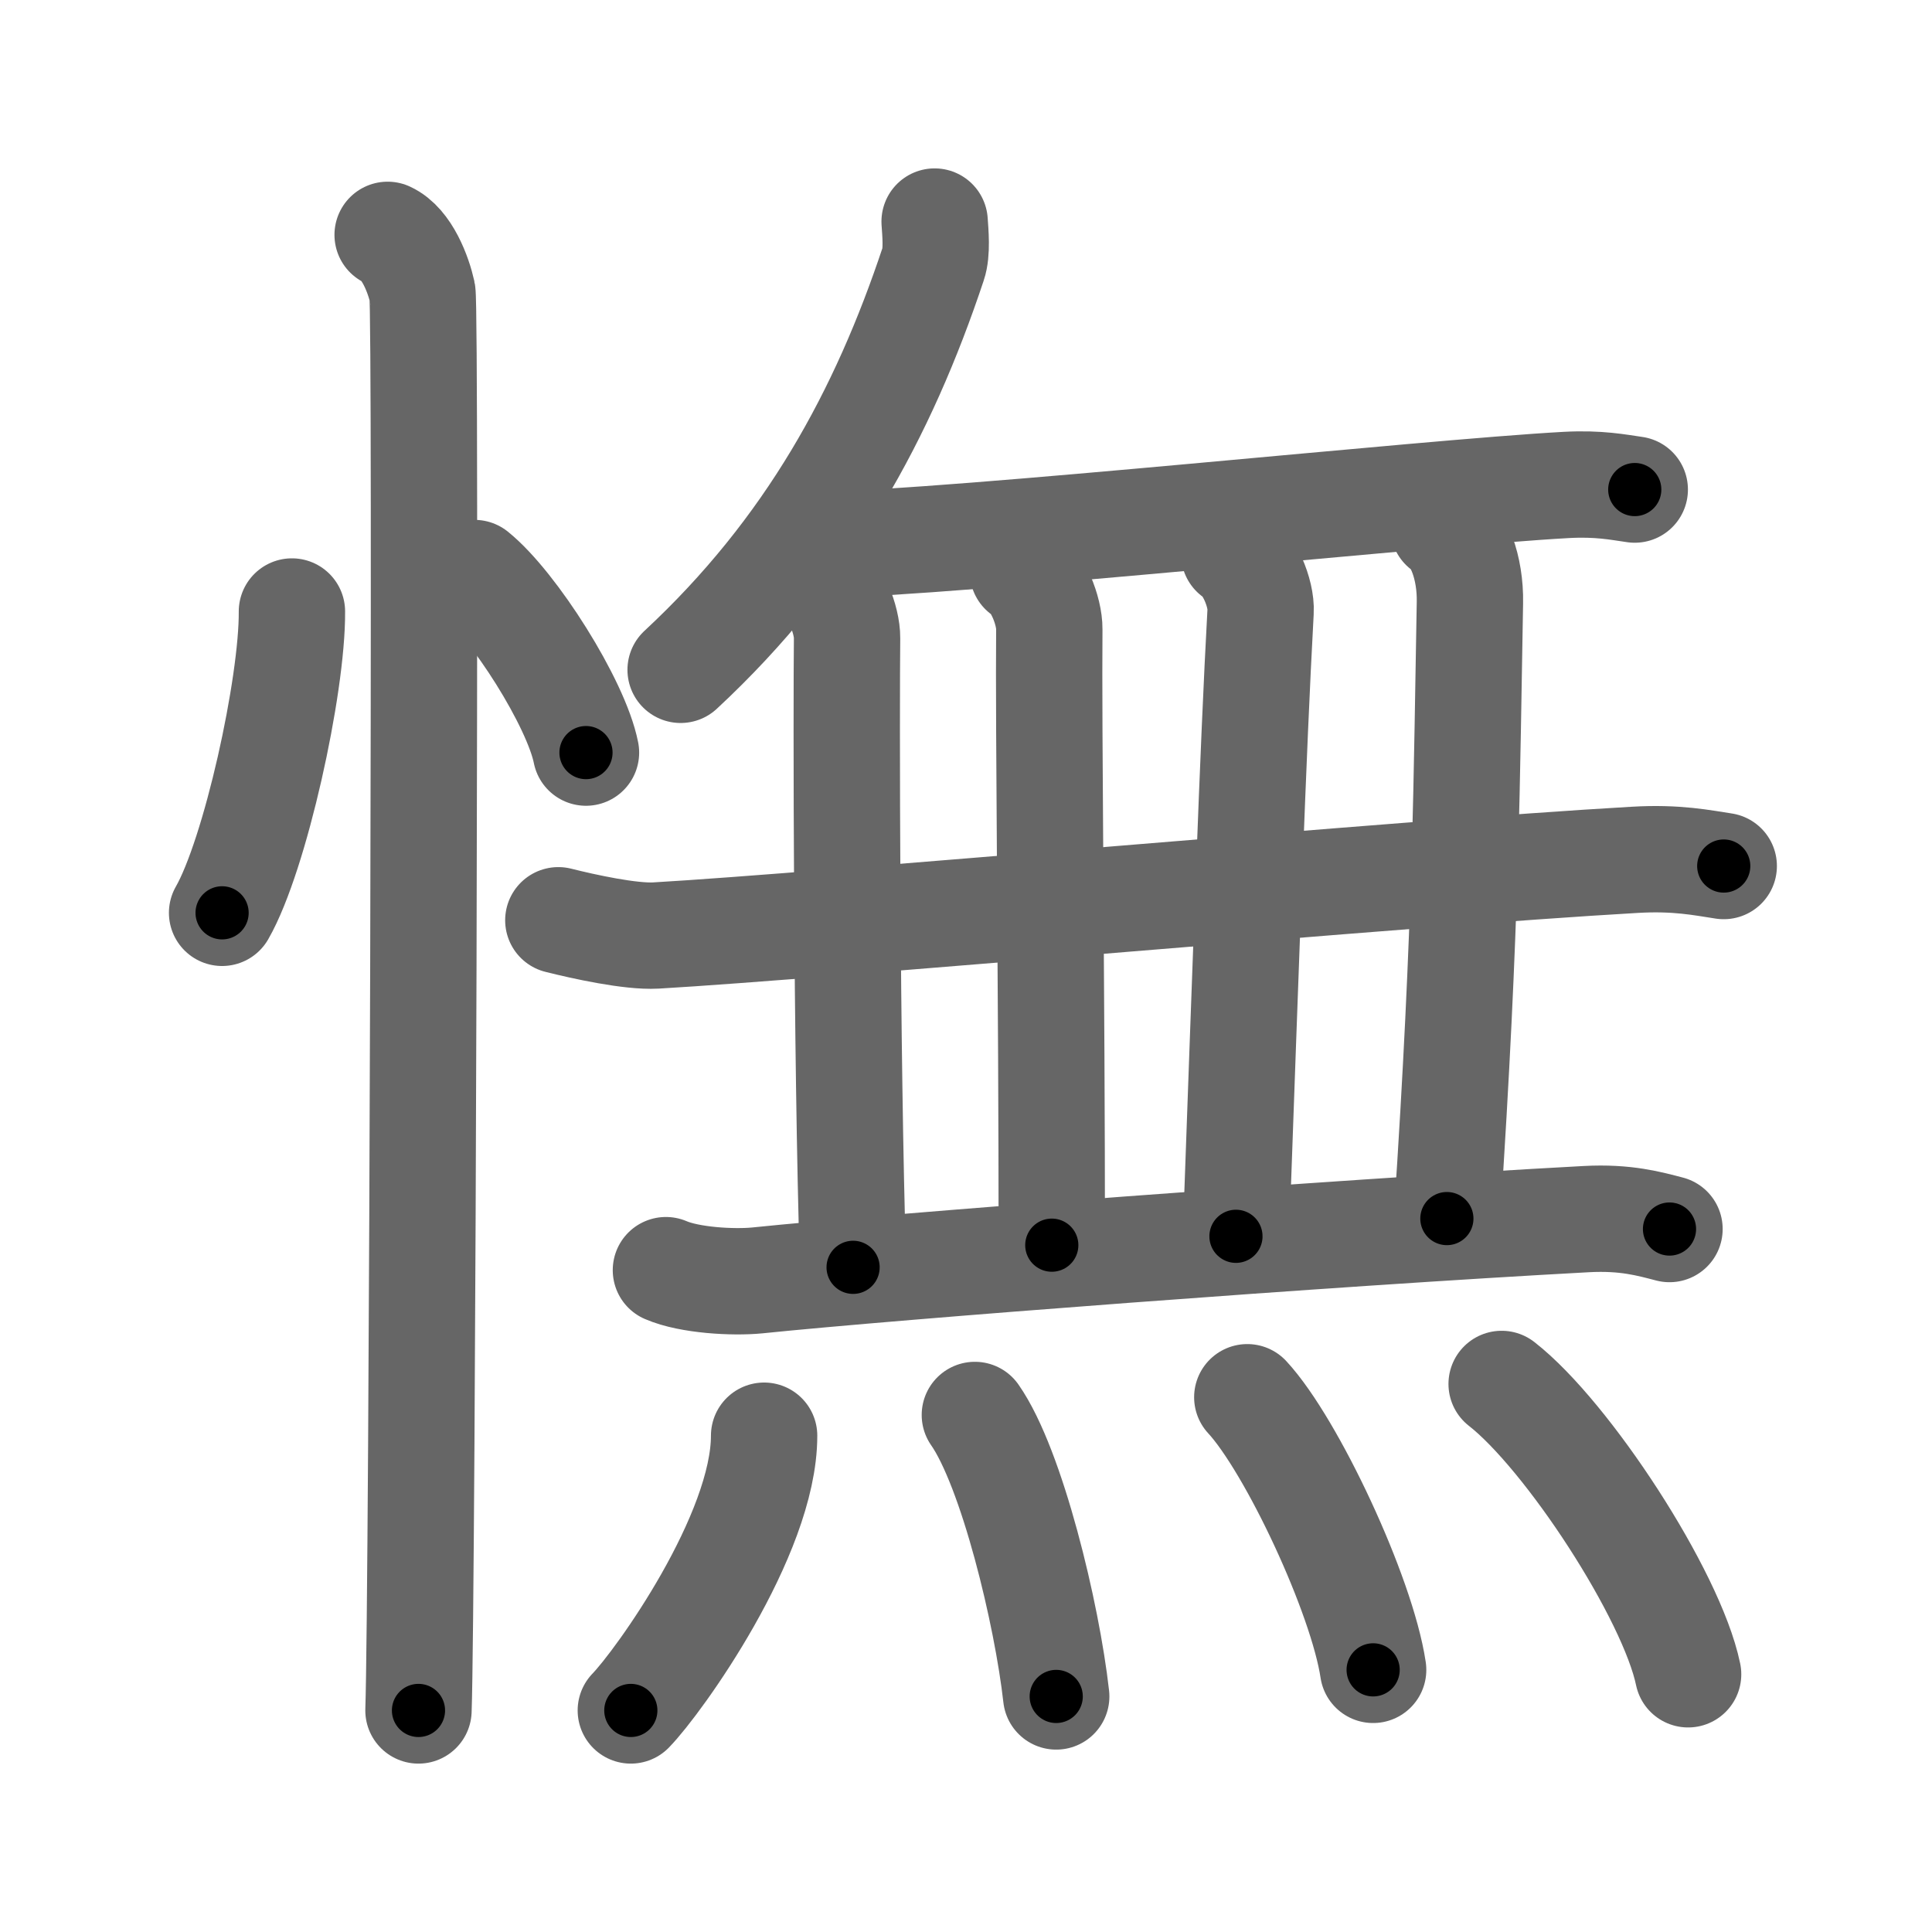 <svg xmlns="http://www.w3.org/2000/svg" width="109" height="109" viewBox="0 0 109 109" id="61ae"><g fill="none" stroke="#666" stroke-width="6" stroke-linecap="round" stroke-linejoin="round"><g><g><path d="M16.47,34.5c0.03,4.19-2.07,13.74-3.94,17" /><path d="M26.77,32.33c2.22,1.79,5.74,7.35,6.29,10.13" /><path d="M21.87,13.25c1.09,0.5,1.74,2.25,1.96,3.25c0.22,1,0,73.75-0.22,80" /></g><g><g><g><path d="M52.73,12.5c0.04,0.6,0.15,1.72-0.08,2.39c-2.8,8.41-6.95,16.12-14.25,22.9" /></g><path d="M46.1,30.76c8.23-0.17,34.38-2.97,42.27-3.4c1.83-0.1,2.94,0.13,3.86,0.26" /><g><path d="M31.5,51.92c1.43,0.36,4.07,0.94,5.5,0.86c9.25-0.53,42.25-3.53,55.23-4.27c2.38-0.14,3.82,0.17,5.02,0.35" /></g><path d="M46.3,32.75c0.83,0.5,1.5,2.24,1.49,3.25c-0.04,3.5-0.04,23.25,0.34,35.5" /><path d="M57.71,32.25c0.83,0.5,1.5,2.23,1.49,3.25C59.15,41,59.34,56,59.34,70.25" /><path d="M69.63,31.25c0.83,0.5,1.55,2.23,1.49,3.25c-0.44,8-0.82,19.5-1.39,35.25" /><path d="M81.44,29.75c0.83,0.5,1.53,2.26,1.49,4.25c-0.18,9.5-0.18,18-1.3,34.75" /><path d="M37.57,71.66c1.34,0.58,3.8,0.71,5.14,0.58c7.66-0.79,32.29-2.68,46.79-3.46c2.23-0.12,3.57,0.27,4.69,0.56" /></g><g><path d="M43.11,81c0,5.61-5.96,13.9-7.52,15.5" /><path d="M55,79.83c2.09,2.99,4.07,11.23,4.59,15.88" /><path d="M70.37,78.83c2.51,2.71,6.47,11.16,7.1,15.38" /><path d="M84.72,78.08c3.71,2.89,9.59,11.89,10.52,16.38" /></g></g></g></g><g fill="none" stroke="#000" stroke-width="3" stroke-linecap="round" stroke-linejoin="round"><path d="M16.47,34.5c0.03,4.19-2.07,13.74-3.94,17" stroke-dasharray="17.56" stroke-dashoffset="17.56"><animate attributeName="stroke-dashoffset" values="17.56;17.56;0" dur="0.176s" fill="freeze" begin="0s;61ae.click" /></path><path d="M26.77,32.33c2.22,1.79,5.74,7.35,6.29,10.13" stroke-dasharray="12.062" stroke-dashoffset="12.062"><animate attributeName="stroke-dashoffset" values="12.062" fill="freeze" begin="61ae.click" /><animate attributeName="stroke-dashoffset" values="12.062;12.062;0" keyTimes="0;0.593;1" dur="0.297s" fill="freeze" begin="0s;61ae.click" /></path><path d="M21.87,13.25c1.09,0.5,1.74,2.25,1.96,3.25c0.22,1,0,73.75-0.22,80" stroke-dasharray="83.912" stroke-dashoffset="83.912"><animate attributeName="stroke-dashoffset" values="83.912" fill="freeze" begin="61ae.click" /><animate attributeName="stroke-dashoffset" values="83.912;83.912;0" keyTimes="0;0.32;1" dur="0.928s" fill="freeze" begin="0s;61ae.click" /></path><path d="M52.73,12.5c0.04,0.6,0.15,1.72-0.08,2.39c-2.8,8.41-6.95,16.12-14.25,22.9" stroke-dasharray="29.68" stroke-dashoffset="29.68"><animate attributeName="stroke-dashoffset" values="29.68" fill="freeze" begin="61ae.click" /><animate attributeName="stroke-dashoffset" values="29.68;29.68;0" keyTimes="0;0.758;1" dur="1.225s" fill="freeze" begin="0s;61ae.click" /></path><path d="M46.1,30.76c8.23-0.17,34.38-2.97,42.27-3.4c1.83-0.1,2.94,0.13,3.86,0.26" stroke-dasharray="46.289" stroke-dashoffset="46.289"><animate attributeName="stroke-dashoffset" values="46.289" fill="freeze" begin="61ae.click" /><animate attributeName="stroke-dashoffset" values="46.289;46.289;0" keyTimes="0;0.726;1" dur="1.688s" fill="freeze" begin="0s;61ae.click" /></path><path d="M31.5,51.92c1.43,0.36,4.07,0.94,5.5,0.86c9.25-0.53,42.25-3.53,55.23-4.27c2.38-0.14,3.82,0.17,5.02,0.35" stroke-dasharray="66.024" stroke-dashoffset="66.024"><animate attributeName="stroke-dashoffset" values="66.024" fill="freeze" begin="61ae.click" /><animate attributeName="stroke-dashoffset" values="66.024;66.024;0" keyTimes="0;0.773;1" dur="2.184s" fill="freeze" begin="0s;61ae.click" /></path><path d="M46.3,32.75c0.83,0.5,1.5,2.24,1.49,3.25c-0.04,3.5-0.04,23.25,0.34,35.5" stroke-dasharray="39.191" stroke-dashoffset="39.191"><animate attributeName="stroke-dashoffset" values="39.191" fill="freeze" begin="61ae.click" /><animate attributeName="stroke-dashoffset" values="39.191;39.191;0" keyTimes="0;0.848;1" dur="2.576s" fill="freeze" begin="0s;61ae.click" /></path><path d="M57.71,32.25c0.83,0.5,1.5,2.23,1.49,3.25C59.15,41,59.34,56,59.34,70.25" stroke-dasharray="38.439" stroke-dashoffset="38.439"><animate attributeName="stroke-dashoffset" values="38.439" fill="freeze" begin="61ae.click" /><animate attributeName="stroke-dashoffset" values="38.439;38.439;0" keyTimes="0;0.87;1" dur="2.96s" fill="freeze" begin="0s;61ae.click" /></path><path d="M69.63,31.25c0.83,0.5,1.55,2.23,1.49,3.25c-0.44,8-0.82,19.5-1.39,35.25" stroke-dasharray="38.976" stroke-dashoffset="38.976"><animate attributeName="stroke-dashoffset" values="38.976" fill="freeze" begin="61ae.click" /><animate attributeName="stroke-dashoffset" values="38.976;38.976;0" keyTimes="0;0.884;1" dur="3.35s" fill="freeze" begin="0s;61ae.click" /></path><path d="M81.44,29.75c0.83,0.5,1.53,2.26,1.49,4.25c-0.18,9.5-0.18,18-1.3,34.75" stroke-dasharray="39.442" stroke-dashoffset="39.442"><animate attributeName="stroke-dashoffset" values="39.442" fill="freeze" begin="61ae.click" /><animate attributeName="stroke-dashoffset" values="39.442;39.442;0" keyTimes="0;0.895;1" dur="3.744s" fill="freeze" begin="0s;61ae.click" /></path><path d="M37.57,71.66c1.34,0.58,3.8,0.71,5.14,0.58c7.66-0.79,32.29-2.68,46.79-3.46c2.23-0.12,3.57,0.27,4.69,0.56" stroke-dasharray="56.881" stroke-dashoffset="56.881"><animate attributeName="stroke-dashoffset" values="56.881" fill="freeze" begin="61ae.click" /><animate attributeName="stroke-dashoffset" values="56.881;56.881;0" keyTimes="0;0.868;1" dur="4.313s" fill="freeze" begin="0s;61ae.click" /></path><path d="M43.11,81c0,5.61-5.96,13.9-7.52,15.5" stroke-dasharray="17.504" stroke-dashoffset="17.504"><animate attributeName="stroke-dashoffset" values="17.504" fill="freeze" begin="61ae.click" /><animate attributeName="stroke-dashoffset" values="17.504;17.504;0" keyTimes="0;0.961;1" dur="4.488s" fill="freeze" begin="0s;61ae.click" /></path><path d="M55,79.83c2.09,2.99,4.07,11.23,4.59,15.88" stroke-dasharray="16.636" stroke-dashoffset="16.636"><animate attributeName="stroke-dashoffset" values="16.636" fill="freeze" begin="61ae.click" /><animate attributeName="stroke-dashoffset" values="16.636;16.636;0" keyTimes="0;0.964;1" dur="4.654s" fill="freeze" begin="0s;61ae.click" /></path><path d="M70.37,78.83c2.51,2.71,6.47,11.16,7.1,15.38" stroke-dasharray="17.082" stroke-dashoffset="17.082"><animate attributeName="stroke-dashoffset" values="17.082" fill="freeze" begin="61ae.click" /><animate attributeName="stroke-dashoffset" values="17.082;17.082;0" keyTimes="0;0.965;1" dur="4.825s" fill="freeze" begin="0s;61ae.click" /></path><path d="M84.72,78.08c3.71,2.89,9.59,11.89,10.52,16.38" stroke-dasharray="19.698" stroke-dashoffset="19.698"><animate attributeName="stroke-dashoffset" values="19.698" fill="freeze" begin="61ae.click" /><animate attributeName="stroke-dashoffset" values="19.698;19.698;0" keyTimes="0;0.961;1" dur="5.022s" fill="freeze" begin="0s;61ae.click" /></path></g></svg>